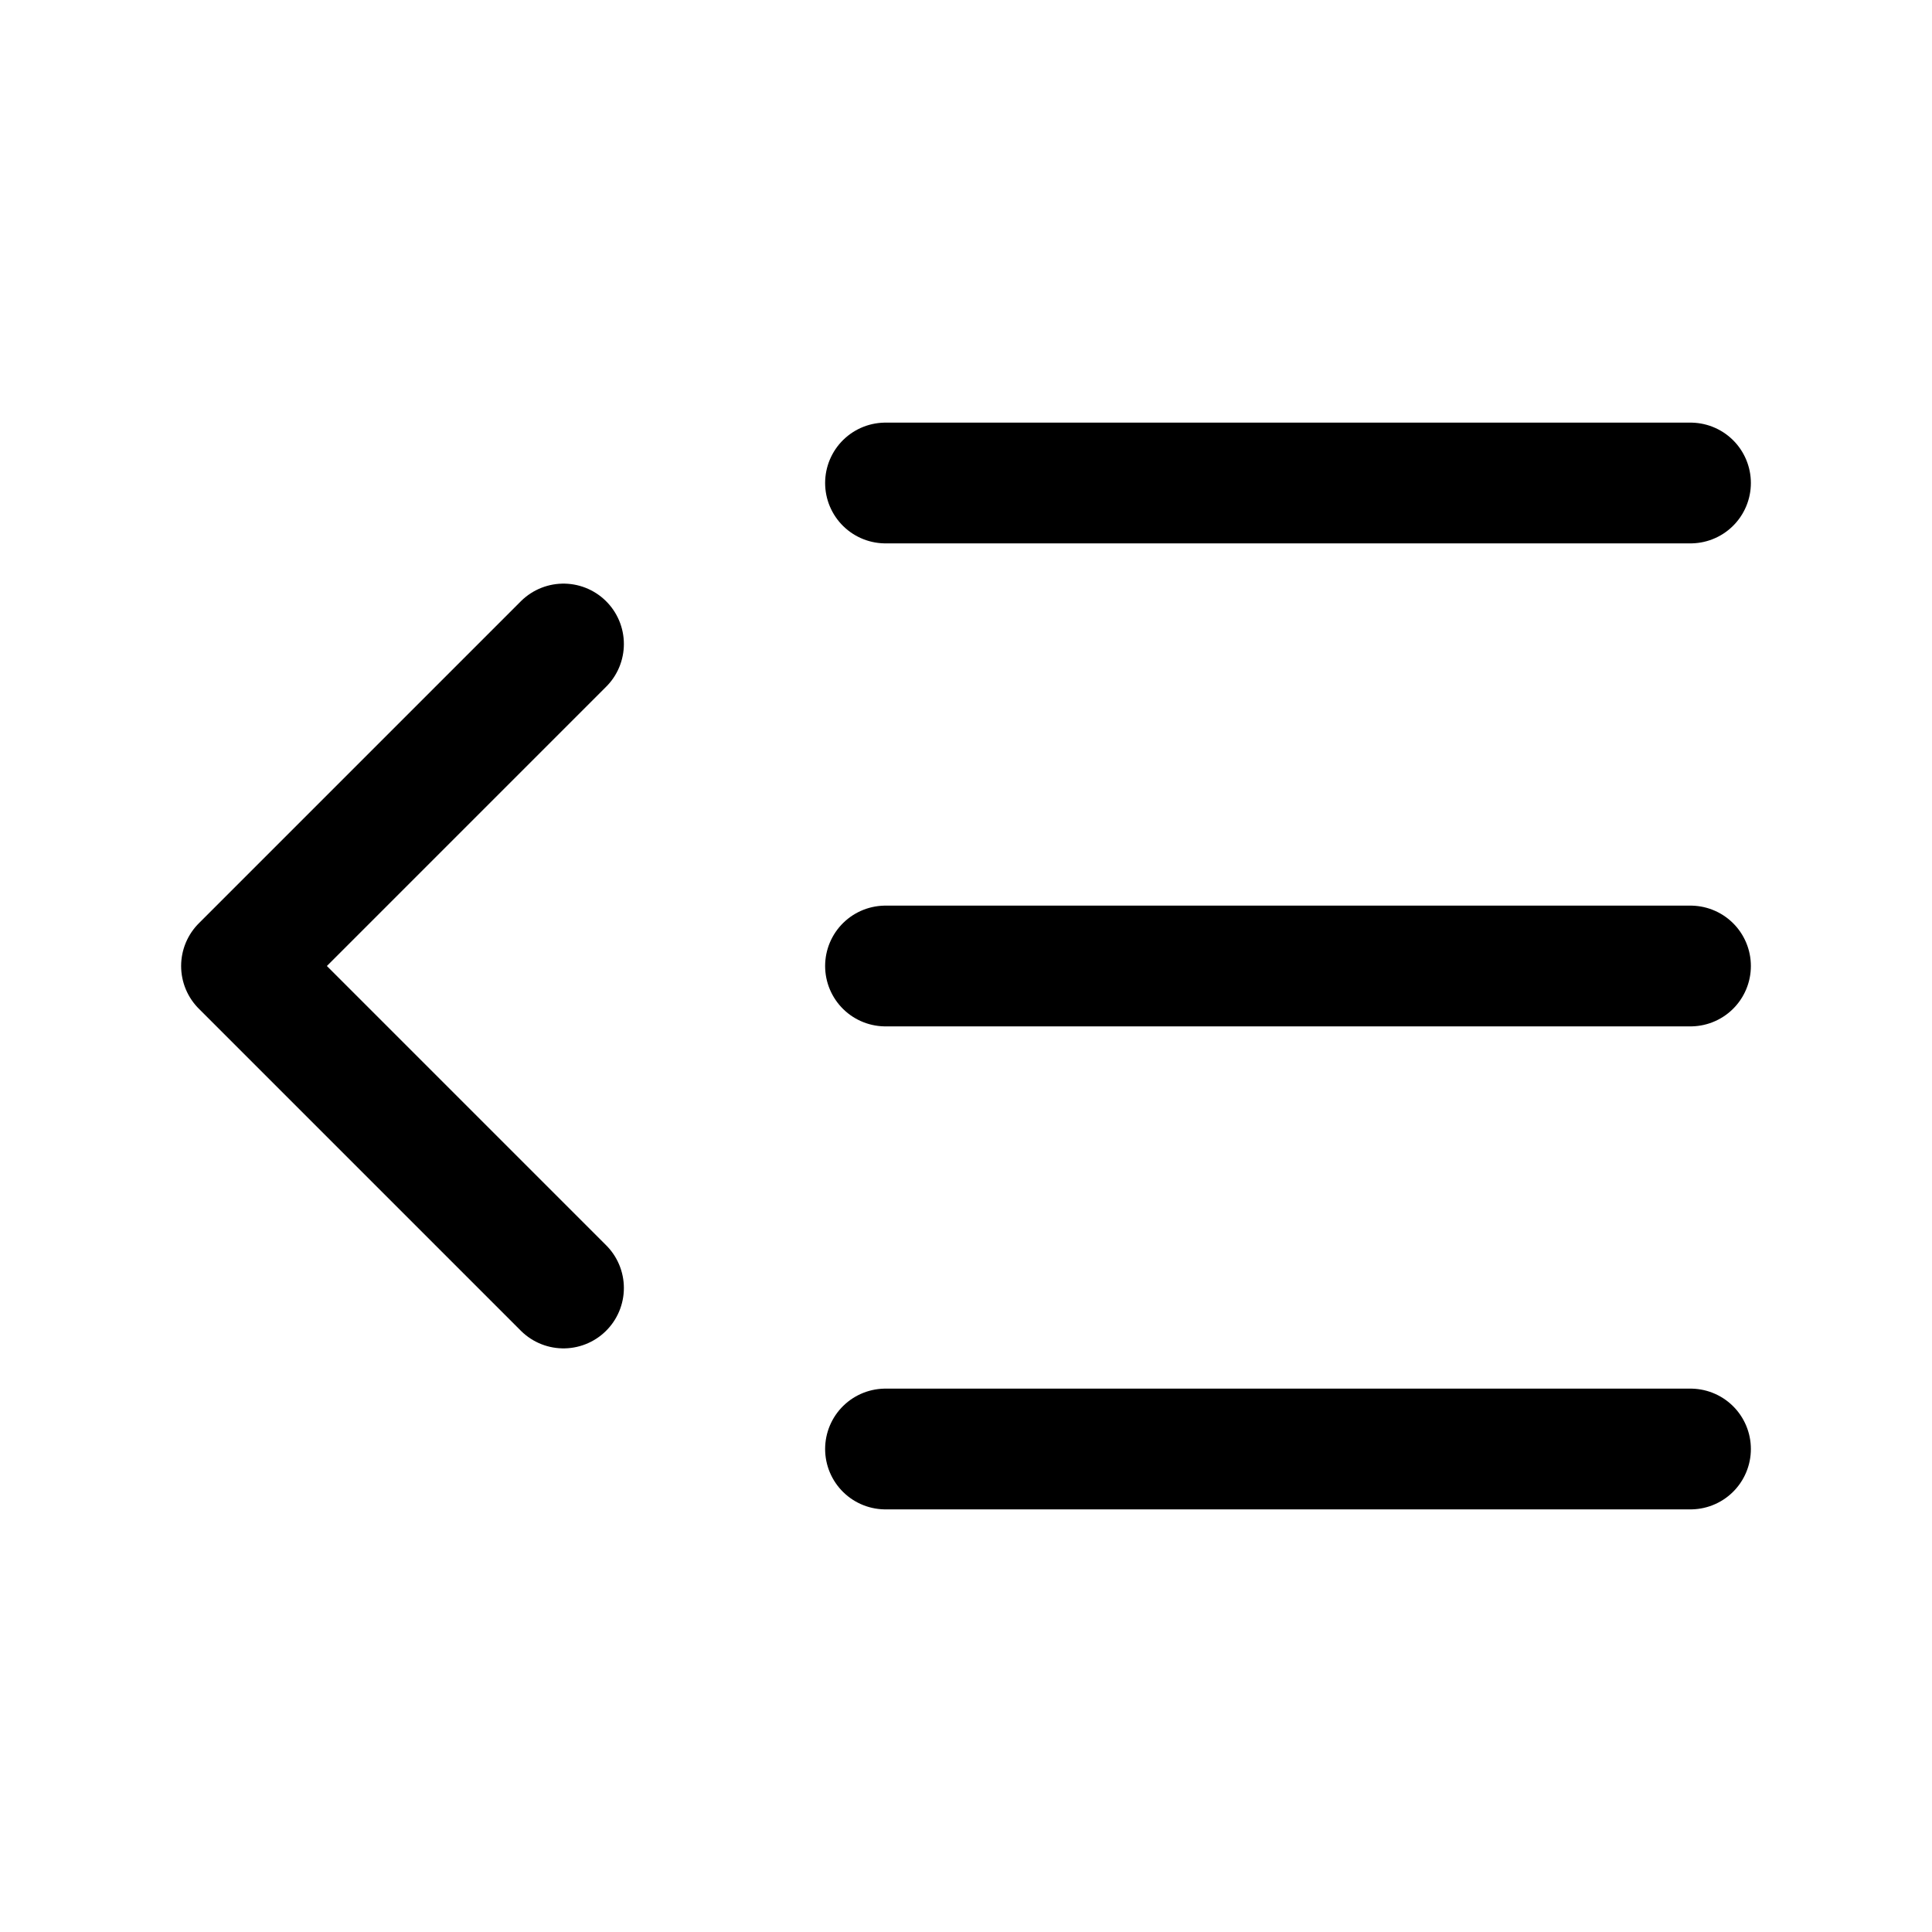 <svg
  xmlns="http://www.w3.org/2000/svg"
  width="24"
  height="24"
  viewBox="0 0 24 24"
  fill="none"
  stroke="currentColor"
  stroke-width="1.5"
  stroke-linecap="round"
  stroke-linejoin="round"
>
  <path d="M21 12H11"  vector-effect="non-scaling-stroke"/>
  <path d="M21 18H11"  vector-effect="non-scaling-stroke"/>
  <path d="M21 6H11"  vector-effect="non-scaling-stroke"/>
  <path d="m7 8-4 4 4 4"  vector-effect="non-scaling-stroke"/>
</svg>
